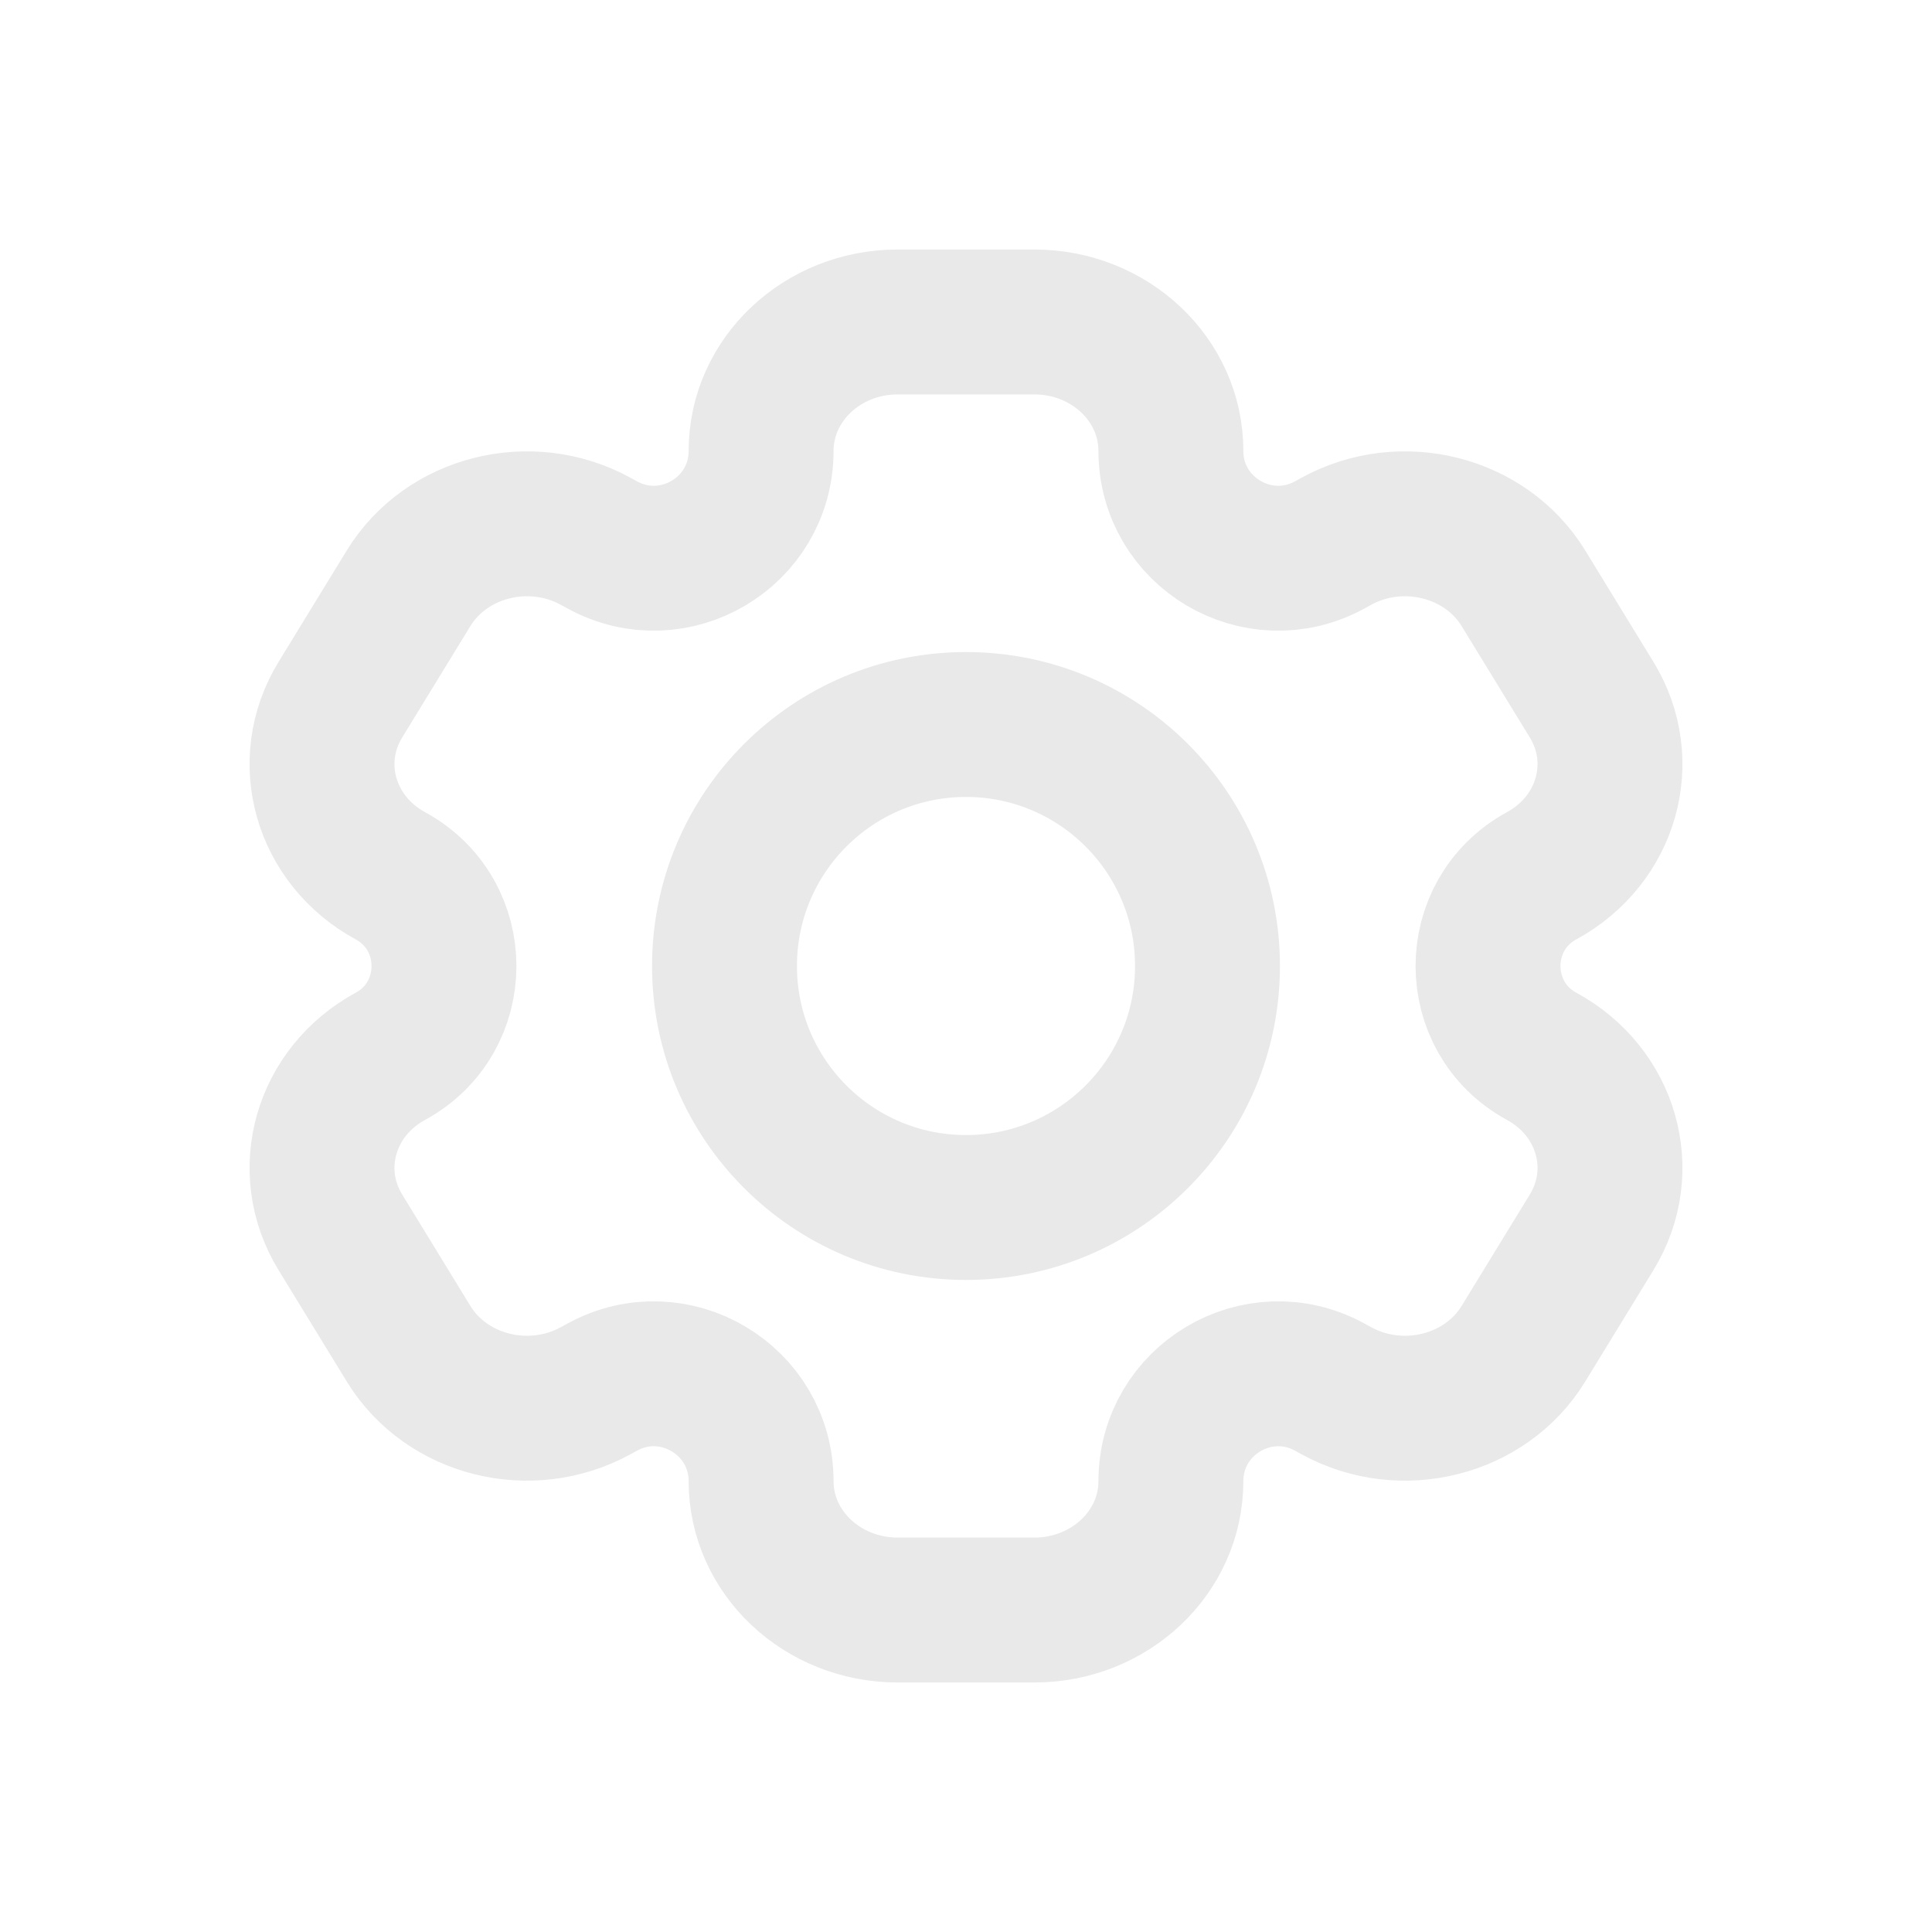 <svg width="20" height="20" viewBox="0 0 20 20" fill="none" xmlns="http://www.w3.org/2000/svg">
<path d="M10.707 3.333H9.293C8.512 3.333 7.879 3.93 7.879 4.667C7.879 5.51 6.977 6.045 6.237 5.642L6.162 5.601C5.485 5.233 4.621 5.452 4.23 6.089L3.523 7.244C3.133 7.882 3.364 8.697 4.041 9.066C4.781 9.469 4.781 10.532 4.041 10.935C3.364 11.303 3.133 12.118 3.523 12.756L4.23 13.911C4.621 14.549 5.485 14.767 6.162 14.399L6.237 14.358C6.977 13.955 7.879 14.491 7.879 15.334C7.879 16.07 8.512 16.667 9.293 16.667H10.707C11.488 16.667 12.121 16.07 12.121 15.334C12.121 14.491 13.023 13.955 13.763 14.358L13.838 14.399C14.514 14.767 15.379 14.549 15.77 13.911L16.477 12.756C16.867 12.118 16.636 11.303 15.959 10.935C15.219 10.532 15.219 9.469 15.959 9.066C16.636 8.697 16.867 7.882 16.477 7.244L15.77 6.089C15.379 5.452 14.514 5.233 13.838 5.601L13.763 5.642C13.023 6.045 12.121 5.51 12.121 4.667C12.121 3.93 11.488 3.333 10.707 3.333Z" stroke="#E9E9EA" stroke-width="1.5" stroke-linejoin="round"/>
<circle cx="10" cy="10" r="2.5" stroke="#E9E9EA" stroke-width="1.5"/>
</svg>
